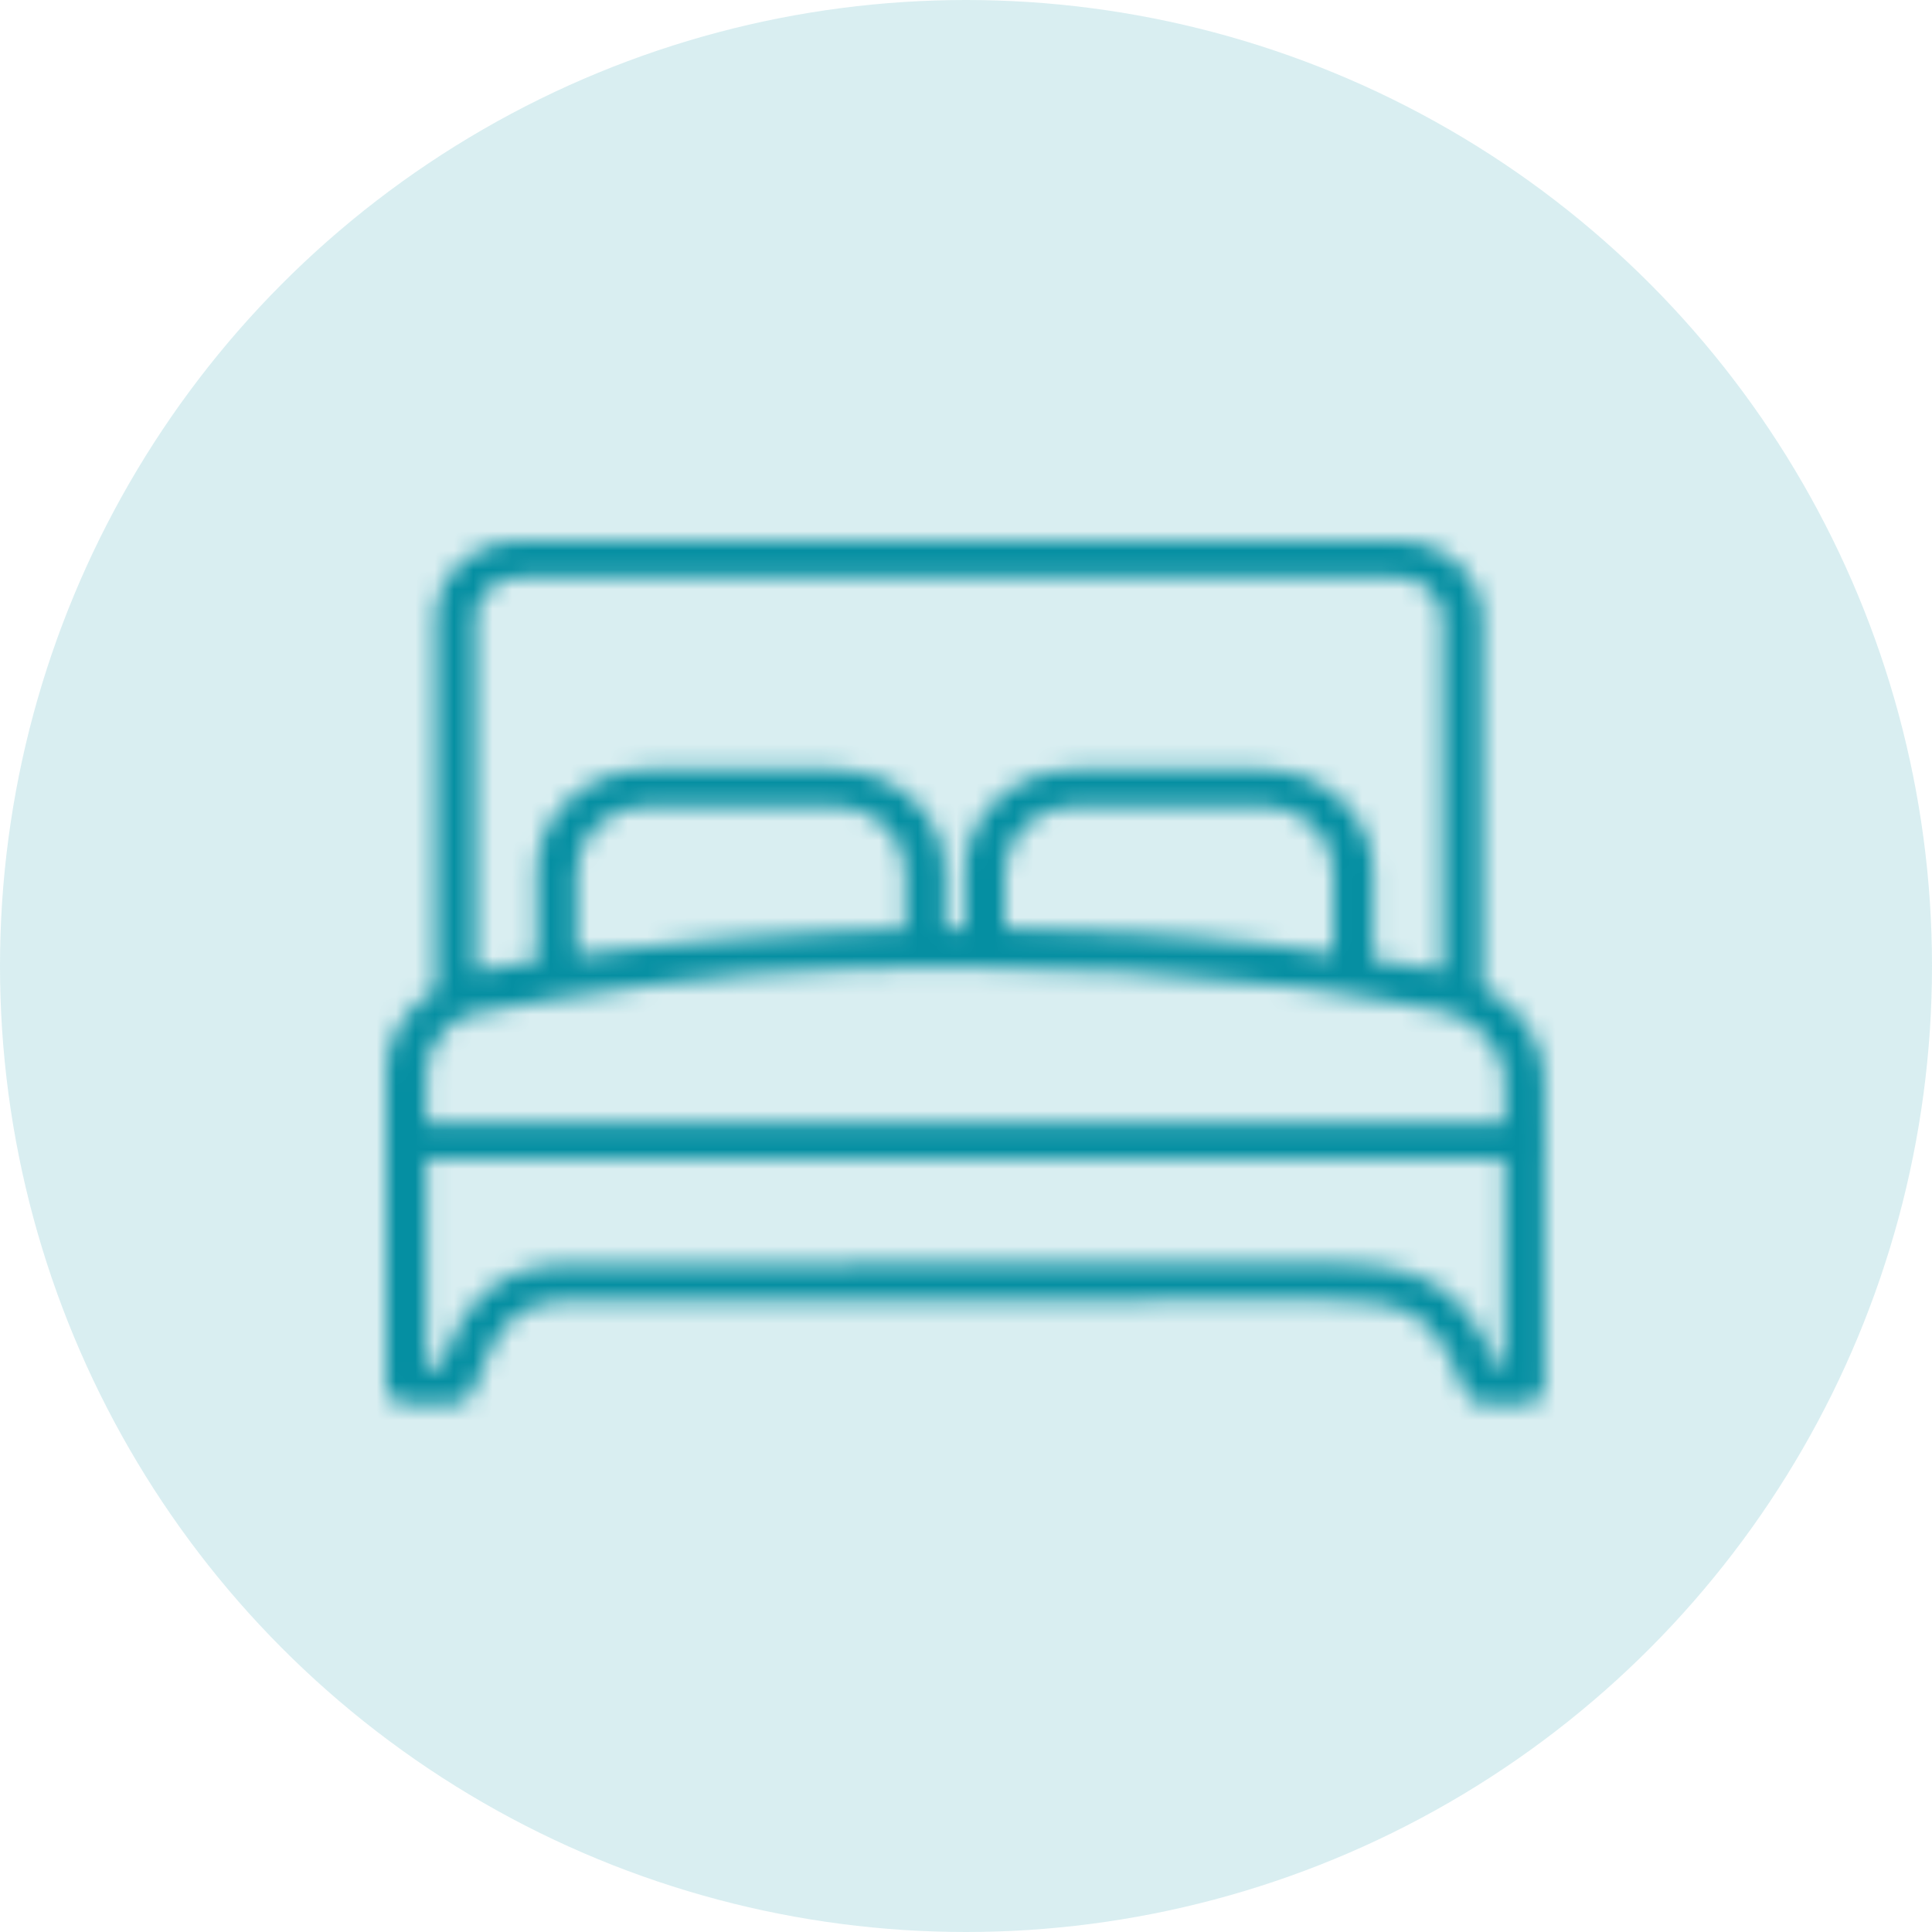 <svg width="100" height="100" viewBox="0 0 100 100" fill="none" xmlns="http://www.w3.org/2000/svg">
<circle cx="50" cy="50" r="50" fill="#058FA2" fill-opacity="0.15"/>
<mask id="path-2-inside-1_1463_2188" fill="white">
<path d="M22.061 58.106H77.876V56.019C77.876 55.514 77.769 55.045 77.578 54.624C77.373 54.178 77.07 53.78 76.694 53.436C76.465 53.226 76.206 53.033 75.928 52.864C75.644 52.689 75.342 52.537 75.024 52.408C74.17 52.238 73.32 52.077 72.476 51.925C71.626 51.773 70.772 51.63 69.912 51.496C69.873 51.491 69.844 51.487 69.805 51.478C69.37 51.411 68.955 51.348 68.56 51.29C68.164 51.232 67.744 51.174 67.305 51.111H67.295C64.307 50.763 61.328 50.495 58.355 50.316C55.376 50.137 52.412 50.048 49.468 50.043C47.72 50.043 45.977 50.07 44.233 50.133C42.5 50.195 40.757 50.285 39.014 50.41H39.004C37.373 50.548 35.747 50.723 34.116 50.924C32.49 51.125 30.859 51.362 29.219 51.626L29.038 51.666C29.004 51.675 28.97 51.679 28.94 51.679C28.911 51.684 28.882 51.684 28.852 51.684C28.086 51.809 27.3 51.947 26.489 52.095C25.703 52.238 24.917 52.39 24.136 52.546C23.94 52.645 23.755 52.756 23.579 52.873C23.403 52.993 23.232 53.123 23.081 53.261C22.754 53.561 22.495 53.905 22.319 54.289C22.153 54.651 22.061 55.054 22.061 55.492V58.106ZM26.934 28H72.339C72.93 28 73.496 28.107 74.014 28.304C74.551 28.509 75.034 28.809 75.439 29.175C75.845 29.546 76.172 29.989 76.392 30.48C76.606 30.954 76.724 31.473 76.724 32.014V51.094C76.973 51.228 77.217 51.375 77.441 51.536C77.695 51.715 77.935 51.903 78.154 52.104C78.721 52.622 79.18 53.226 79.487 53.905C79.78 54.544 79.941 55.255 79.941 56.023V58.745C79.956 58.79 79.971 58.835 79.981 58.879V58.888C79.99 58.947 79.995 59 79.995 59.054C79.995 59.112 79.99 59.17 79.976 59.228C79.966 59.273 79.951 59.318 79.936 59.362V71.725C79.936 71.984 79.819 72.221 79.634 72.391C79.448 72.56 79.189 72.668 78.906 72.668H76.782C76.543 72.668 76.323 72.592 76.147 72.467C75.972 72.341 75.84 72.163 75.786 71.957C75.395 70.929 75 70.116 74.575 69.481C74.155 68.855 73.706 68.408 73.189 68.091C72.666 67.774 72.041 67.573 71.284 67.452C70.513 67.327 69.614 67.287 68.545 67.291L29.6 67.336H29.58C28.814 67.322 28.184 67.412 27.656 67.599C27.134 67.787 26.709 68.069 26.357 68.431C25.962 68.833 25.63 69.347 25.327 69.946C25.02 70.558 24.741 71.255 24.463 72.02C24.395 72.216 24.258 72.373 24.087 72.484C23.926 72.592 23.73 72.654 23.53 72.663C23.516 72.668 23.501 72.668 23.486 72.668H21.03C20.747 72.668 20.488 72.56 20.303 72.391C20.117 72.221 20 71.984 20 71.725V55.496C20 54.794 20.146 54.151 20.41 53.57C20.693 52.953 21.108 52.403 21.626 51.929C21.773 51.795 21.934 51.661 22.105 51.536C22.251 51.429 22.398 51.326 22.554 51.232V31.973C22.554 31.433 22.671 30.919 22.886 30.454C23.11 29.967 23.438 29.529 23.843 29.162C24.248 28.796 24.731 28.505 25.264 28.304C25.781 28.107 26.343 28 26.934 28ZM72.339 29.886H26.934C26.616 29.886 26.314 29.944 26.035 30.047C25.747 30.154 25.493 30.311 25.278 30.503C25.068 30.691 24.898 30.923 24.78 31.173C24.673 31.419 24.614 31.687 24.614 31.973V50.325C24.761 50.28 24.907 50.245 25.059 50.209C25.298 50.151 25.537 50.101 25.776 50.066C26.108 50.012 26.47 49.954 26.86 49.891C27.153 49.847 27.466 49.797 27.788 49.753V45.069C27.788 44.363 27.944 43.688 28.223 43.071C28.516 42.427 28.94 41.851 29.468 41.368C29.995 40.885 30.625 40.497 31.328 40.228C32.002 39.974 32.739 39.831 33.511 39.831H43.188C43.96 39.831 44.697 39.974 45.371 40.228C46.074 40.497 46.704 40.885 47.231 41.368C47.759 41.851 48.184 42.427 48.477 43.071C48.755 43.688 48.911 44.363 48.911 45.069V48.059C49.253 48.054 49.595 48.054 49.941 48.054V45.069C49.941 44.363 50.098 43.688 50.376 43.071C50.669 42.427 51.094 41.851 51.621 41.368C52.148 40.885 52.778 40.497 53.481 40.228C54.155 39.974 54.893 39.831 55.664 39.831H65.342C66.113 39.831 66.851 39.974 67.524 40.228C68.228 40.497 68.857 40.885 69.385 41.368C69.912 41.851 70.337 42.427 70.63 43.071C70.908 43.688 71.064 44.363 71.064 45.069V49.69C71.431 49.739 71.821 49.797 72.241 49.86C72.705 49.927 73.149 49.994 73.579 50.061C73.799 50.097 74.023 50.137 74.248 50.186C74.39 50.218 74.526 50.249 74.658 50.285V32.014C74.658 31.727 74.595 31.455 74.482 31.205C74.365 30.945 74.189 30.713 73.975 30.512C73.76 30.315 73.501 30.154 73.223 30.047C72.949 29.944 72.651 29.886 72.339 29.886ZM41.099 48.363C42.08 48.296 43.066 48.238 44.067 48.193C44.99 48.148 45.923 48.117 46.855 48.095V45.069C46.855 44.617 46.758 44.184 46.577 43.791C46.392 43.379 46.118 43.013 45.776 42.7C45.44 42.392 45.034 42.141 44.585 41.967C44.155 41.802 43.682 41.712 43.188 41.712H33.511C33.018 41.712 32.544 41.802 32.114 41.967C31.665 42.137 31.265 42.387 30.923 42.7C30.586 43.008 30.312 43.379 30.122 43.791C29.941 44.184 29.844 44.617 29.844 45.069V49.453C30.635 49.346 31.436 49.248 32.256 49.149C33.14 49.047 34.019 48.953 34.888 48.863C35.225 48.828 35.586 48.787 35.962 48.752C36.313 48.716 36.68 48.685 37.07 48.649C37.734 48.591 38.394 48.537 39.043 48.488C39.712 48.448 40.395 48.403 41.099 48.363ZM52.002 48.068C52.593 48.077 53.184 48.09 53.774 48.108C54.429 48.126 55.083 48.153 55.732 48.18H55.737C56.807 48.215 57.852 48.26 58.867 48.314C59.883 48.367 60.874 48.434 61.821 48.51C63.198 48.622 64.531 48.756 65.796 48.913C66.929 49.056 68.003 49.217 69.009 49.395V45.069C69.009 44.617 68.911 44.184 68.731 43.791C68.545 43.379 68.272 43.013 67.93 42.7C67.593 42.392 67.188 42.141 66.738 41.967C66.309 41.802 65.835 41.712 65.342 41.712H55.669C55.176 41.712 54.702 41.802 54.273 41.967C53.823 42.137 53.423 42.387 53.081 42.7C52.744 43.008 52.471 43.379 52.28 43.791C52.1 44.184 52.002 44.617 52.002 45.069V48.068ZM77.881 59.997H22.061V70.782H22.759C23.032 70.075 23.315 69.418 23.633 68.833C23.975 68.207 24.36 67.653 24.829 67.175C25.386 66.603 26.04 66.16 26.826 65.865C27.612 65.575 28.53 65.427 29.634 65.45L68.545 65.405C69.8 65.405 70.874 65.459 71.811 65.624C72.764 65.789 73.584 66.071 74.321 66.518C75.005 66.933 75.591 67.483 76.118 68.203C76.621 68.891 77.07 69.736 77.5 70.777H77.871V59.997H77.881Z"/>
</mask>
<path d="M22.061 58.106H77.876V56.019C77.876 55.514 77.769 55.045 77.578 54.624C77.373 54.178 77.07 53.78 76.694 53.436C76.465 53.226 76.206 53.033 75.928 52.864C75.644 52.689 75.342 52.537 75.024 52.408C74.17 52.238 73.32 52.077 72.476 51.925C71.626 51.773 70.772 51.63 69.912 51.496C69.873 51.491 69.844 51.487 69.805 51.478C69.37 51.411 68.955 51.348 68.56 51.29C68.164 51.232 67.744 51.174 67.305 51.111H67.295C64.307 50.763 61.328 50.495 58.355 50.316C55.376 50.137 52.412 50.048 49.468 50.043C47.72 50.043 45.977 50.07 44.233 50.133C42.5 50.195 40.757 50.285 39.014 50.41H39.004C37.373 50.548 35.747 50.723 34.116 50.924C32.49 51.125 30.859 51.362 29.219 51.626L29.038 51.666C29.004 51.675 28.97 51.679 28.94 51.679C28.911 51.684 28.882 51.684 28.852 51.684C28.086 51.809 27.3 51.947 26.489 52.095C25.703 52.238 24.917 52.39 24.136 52.546C23.94 52.645 23.755 52.756 23.579 52.873C23.403 52.993 23.232 53.123 23.081 53.261C22.754 53.561 22.495 53.905 22.319 54.289C22.153 54.651 22.061 55.054 22.061 55.492V58.106ZM26.934 28H72.339C72.93 28 73.496 28.107 74.014 28.304C74.551 28.509 75.034 28.809 75.439 29.175C75.845 29.546 76.172 29.989 76.392 30.48C76.606 30.954 76.724 31.473 76.724 32.014V51.094C76.973 51.228 77.217 51.375 77.441 51.536C77.695 51.715 77.935 51.903 78.154 52.104C78.721 52.622 79.18 53.226 79.487 53.905C79.78 54.544 79.941 55.255 79.941 56.023V58.745C79.956 58.79 79.971 58.835 79.981 58.879V58.888C79.99 58.947 79.995 59 79.995 59.054C79.995 59.112 79.99 59.17 79.976 59.228C79.966 59.273 79.951 59.318 79.936 59.362V71.725C79.936 71.984 79.819 72.221 79.634 72.391C79.448 72.56 79.189 72.668 78.906 72.668H76.782C76.543 72.668 76.323 72.592 76.147 72.467C75.972 72.341 75.84 72.163 75.786 71.957C75.395 70.929 75 70.116 74.575 69.481C74.155 68.855 73.706 68.408 73.189 68.091C72.666 67.774 72.041 67.573 71.284 67.452C70.513 67.327 69.614 67.287 68.545 67.291L29.6 67.336H29.58C28.814 67.322 28.184 67.412 27.656 67.599C27.134 67.787 26.709 68.069 26.357 68.431C25.962 68.833 25.63 69.347 25.327 69.946C25.02 70.558 24.741 71.255 24.463 72.02C24.395 72.216 24.258 72.373 24.087 72.484C23.926 72.592 23.73 72.654 23.53 72.663C23.516 72.668 23.501 72.668 23.486 72.668H21.03C20.747 72.668 20.488 72.56 20.303 72.391C20.117 72.221 20 71.984 20 71.725V55.496C20 54.794 20.146 54.151 20.41 53.57C20.693 52.953 21.108 52.403 21.626 51.929C21.773 51.795 21.934 51.661 22.105 51.536C22.251 51.429 22.398 51.326 22.554 51.232V31.973C22.554 31.433 22.671 30.919 22.886 30.454C23.11 29.967 23.438 29.529 23.843 29.162C24.248 28.796 24.731 28.505 25.264 28.304C25.781 28.107 26.343 28 26.934 28ZM72.339 29.886H26.934C26.616 29.886 26.314 29.944 26.035 30.047C25.747 30.154 25.493 30.311 25.278 30.503C25.068 30.691 24.898 30.923 24.78 31.173C24.673 31.419 24.614 31.687 24.614 31.973V50.325C24.761 50.28 24.907 50.245 25.059 50.209C25.298 50.151 25.537 50.101 25.776 50.066C26.108 50.012 26.47 49.954 26.86 49.891C27.153 49.847 27.466 49.797 27.788 49.753V45.069C27.788 44.363 27.944 43.688 28.223 43.071C28.516 42.427 28.94 41.851 29.468 41.368C29.995 40.885 30.625 40.497 31.328 40.228C32.002 39.974 32.739 39.831 33.511 39.831H43.188C43.96 39.831 44.697 39.974 45.371 40.228C46.074 40.497 46.704 40.885 47.231 41.368C47.759 41.851 48.184 42.427 48.477 43.071C48.755 43.688 48.911 44.363 48.911 45.069V48.059C49.253 48.054 49.595 48.054 49.941 48.054V45.069C49.941 44.363 50.098 43.688 50.376 43.071C50.669 42.427 51.094 41.851 51.621 41.368C52.148 40.885 52.778 40.497 53.481 40.228C54.155 39.974 54.893 39.831 55.664 39.831H65.342C66.113 39.831 66.851 39.974 67.524 40.228C68.228 40.497 68.857 40.885 69.385 41.368C69.912 41.851 70.337 42.427 70.63 43.071C70.908 43.688 71.064 44.363 71.064 45.069V49.69C71.431 49.739 71.821 49.797 72.241 49.86C72.705 49.927 73.149 49.994 73.579 50.061C73.799 50.097 74.023 50.137 74.248 50.186C74.39 50.218 74.526 50.249 74.658 50.285V32.014C74.658 31.727 74.595 31.455 74.482 31.205C74.365 30.945 74.189 30.713 73.975 30.512C73.76 30.315 73.501 30.154 73.223 30.047C72.949 29.944 72.651 29.886 72.339 29.886ZM41.099 48.363C42.08 48.296 43.066 48.238 44.067 48.193C44.99 48.148 45.923 48.117 46.855 48.095V45.069C46.855 44.617 46.758 44.184 46.577 43.791C46.392 43.379 46.118 43.013 45.776 42.7C45.44 42.392 45.034 42.141 44.585 41.967C44.155 41.802 43.682 41.712 43.188 41.712H33.511C33.018 41.712 32.544 41.802 32.114 41.967C31.665 42.137 31.265 42.387 30.923 42.7C30.586 43.008 30.312 43.379 30.122 43.791C29.941 44.184 29.844 44.617 29.844 45.069V49.453C30.635 49.346 31.436 49.248 32.256 49.149C33.14 49.047 34.019 48.953 34.888 48.863C35.225 48.828 35.586 48.787 35.962 48.752C36.313 48.716 36.68 48.685 37.07 48.649C37.734 48.591 38.394 48.537 39.043 48.488C39.712 48.448 40.395 48.403 41.099 48.363ZM52.002 48.068C52.593 48.077 53.184 48.09 53.774 48.108C54.429 48.126 55.083 48.153 55.732 48.18H55.737C56.807 48.215 57.852 48.26 58.867 48.314C59.883 48.367 60.874 48.434 61.821 48.51C63.198 48.622 64.531 48.756 65.796 48.913C66.929 49.056 68.003 49.217 69.009 49.395V45.069C69.009 44.617 68.911 44.184 68.731 43.791C68.545 43.379 68.272 43.013 67.93 42.7C67.593 42.392 67.188 42.141 66.738 41.967C66.309 41.802 65.835 41.712 65.342 41.712H55.669C55.176 41.712 54.702 41.802 54.273 41.967C53.823 42.137 53.423 42.387 53.081 42.7C52.744 43.008 52.471 43.379 52.28 43.791C52.1 44.184 52.002 44.617 52.002 45.069V48.068ZM77.881 59.997H22.061V70.782H22.759C23.032 70.075 23.315 69.418 23.633 68.833C23.975 68.207 24.36 67.653 24.829 67.175C25.386 66.603 26.04 66.16 26.826 65.865C27.612 65.575 28.53 65.427 29.634 65.45L68.545 65.405C69.8 65.405 70.874 65.459 71.811 65.624C72.764 65.789 73.584 66.071 74.321 66.518C75.005 66.933 75.591 67.483 76.118 68.203C76.621 68.891 77.07 69.736 77.5 70.777H77.871V59.997H77.881Z" stroke="#058FA2" stroke-width="4" mask="url(#path-2-inside-1_1463_2188)"/>
</svg>

